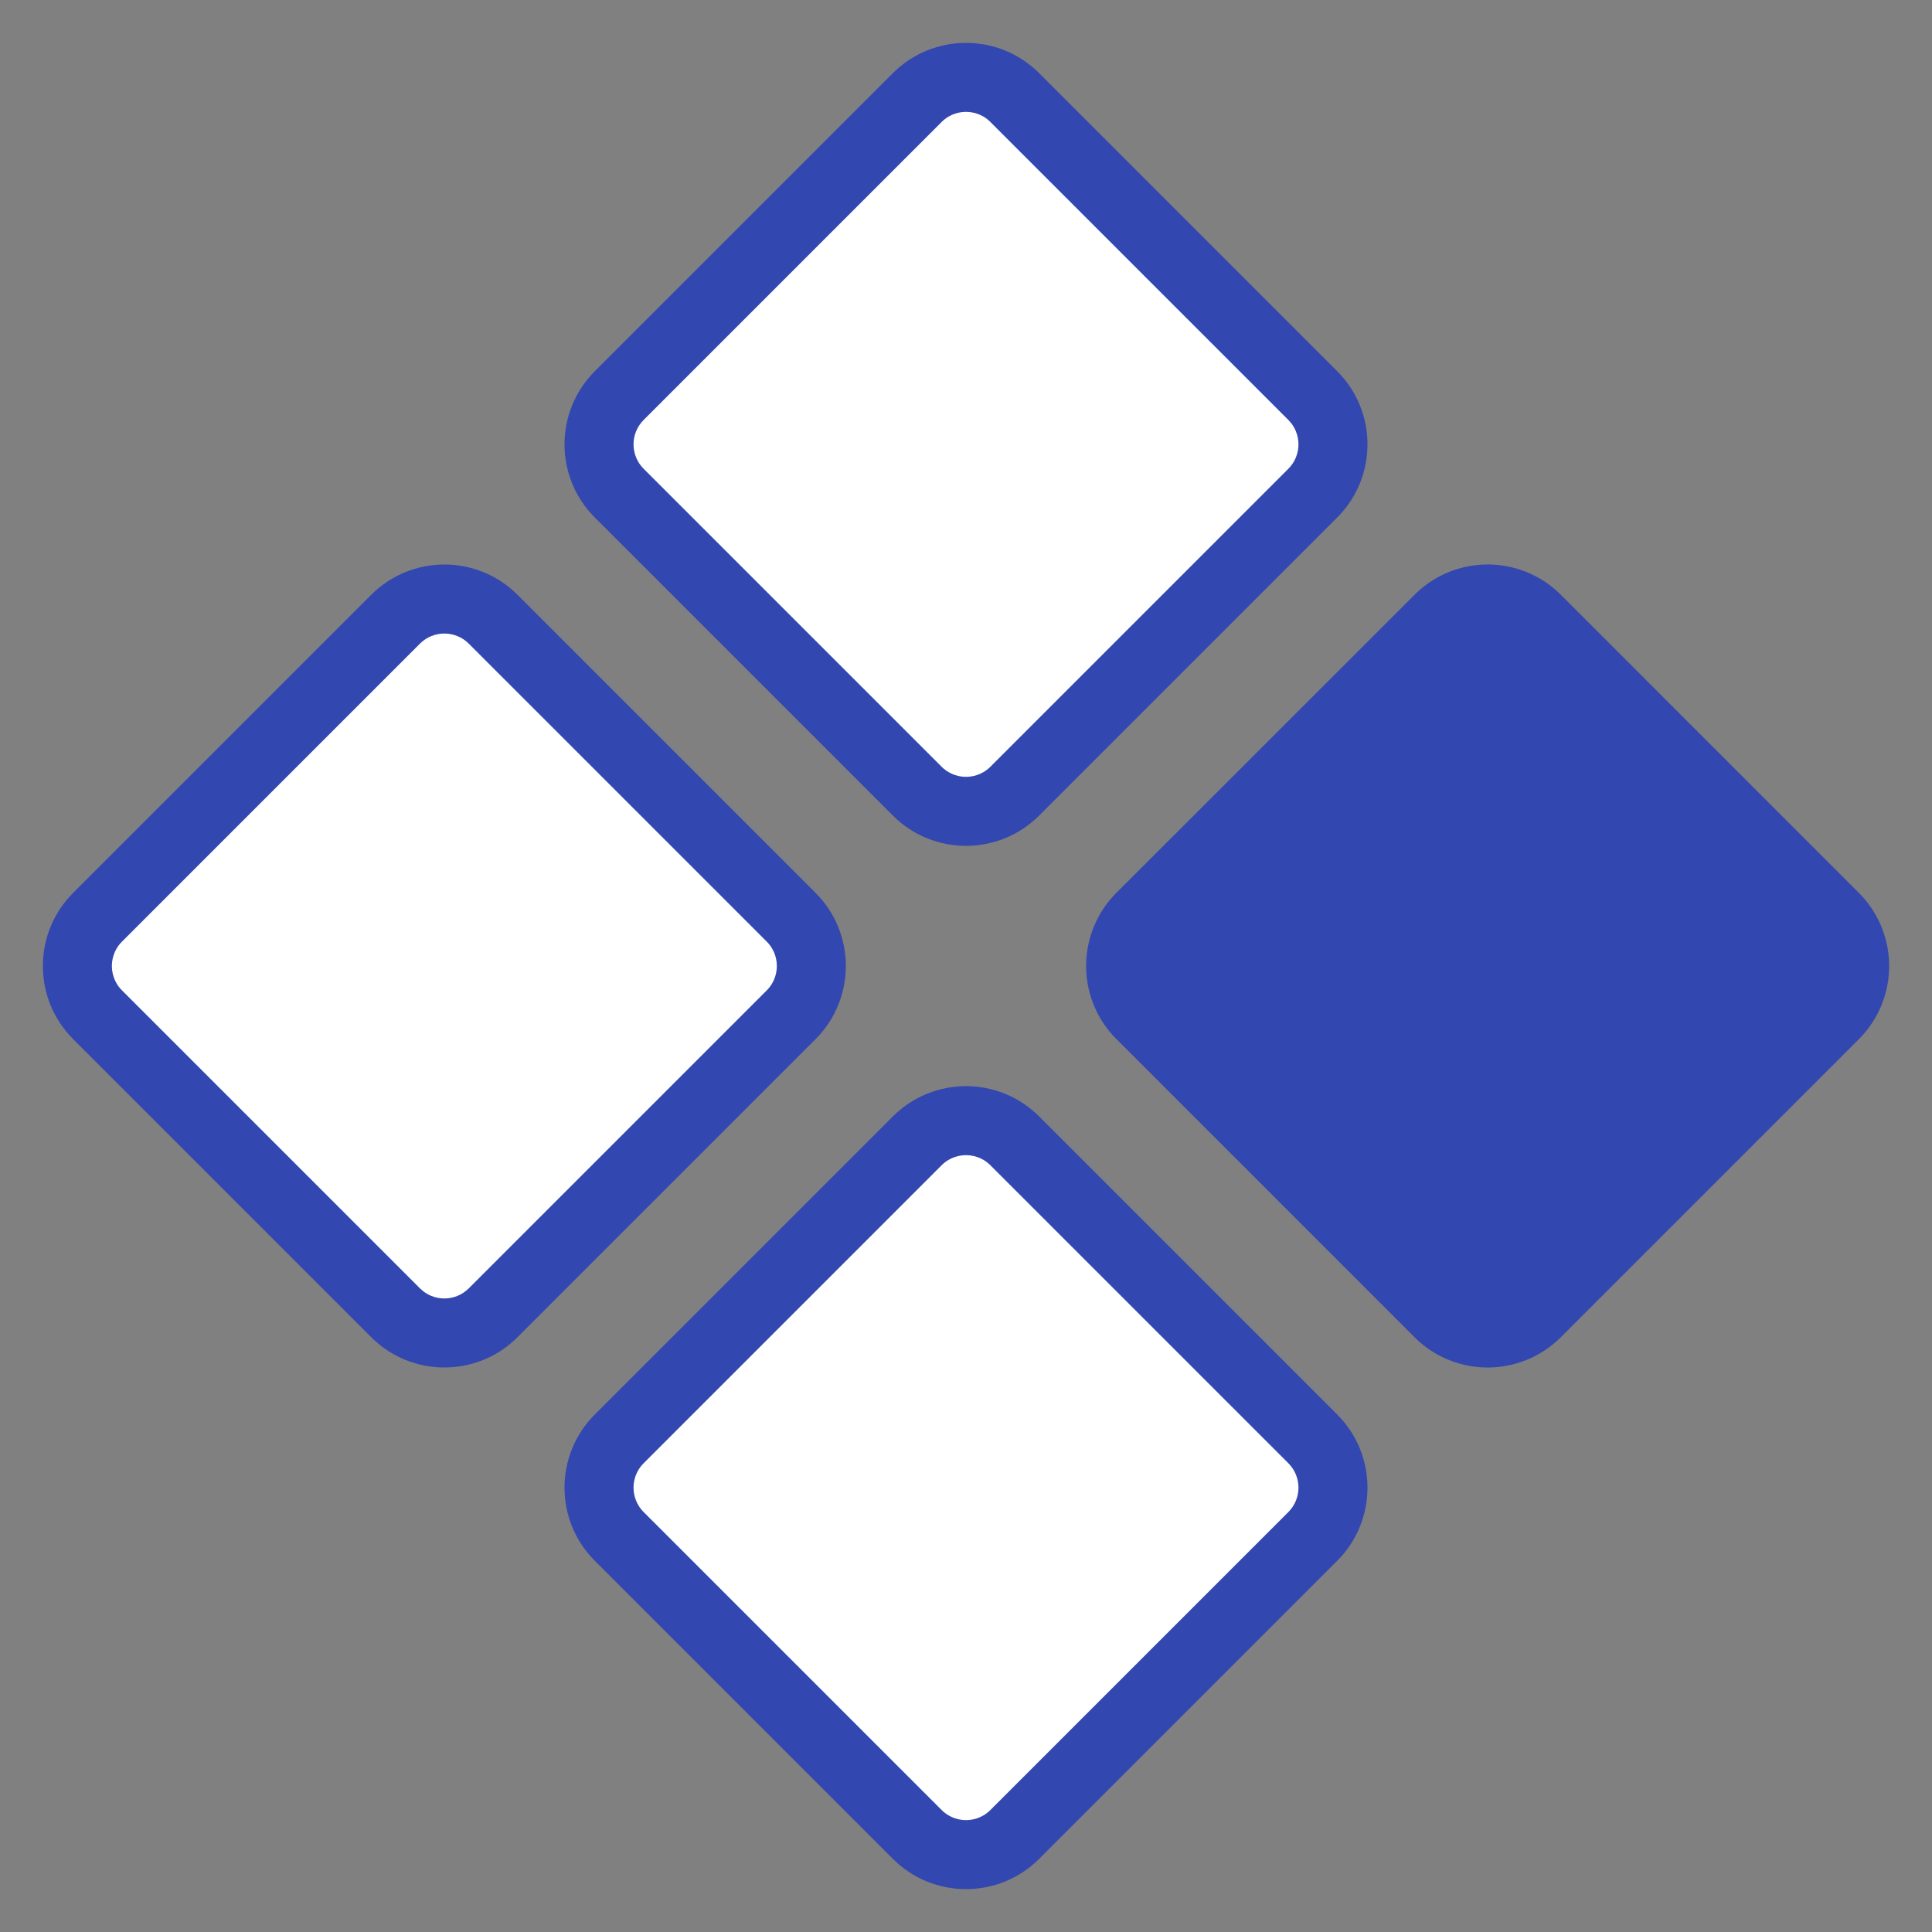 <svg xmlns="http://www.w3.org/2000/svg" viewBox="0 0 56 56">
  <rect x="0" y="0" width="56" height="56" fill="#808080" stroke="none"/>
  <g id="Group_192" data-name="Group 192" transform="translate(-100 -50)">
    <g id="Polygon_1" data-name="Polygon 1" transform="translate(115.12 50)" fill="#fff">
      <path d="M 12.88 23.517 C 12.346 23.517 11.844 23.309 11.466 22.932 L 2.828 14.294 C 2.049 13.514 2.049 12.246 2.828 11.466 L 11.466 2.828 C 11.844 2.451 12.346 2.243 12.88 2.243 C 13.414 2.243 13.916 2.451 14.294 2.828 L 22.932 11.466 C 23.711 12.246 23.711 13.514 22.932 14.294 L 14.294 22.932 C 13.916 23.309 13.414 23.517 12.88 23.517 Z" stroke="none"/>
      <path d="M 12.88 3.243 C 12.725 3.243 12.428 3.281 12.173 3.536 L 3.536 12.173 C 3.146 12.563 3.146 13.197 3.536 13.587 L 12.173 22.224 C 12.428 22.479 12.725 22.517 12.88 22.517 C 13.035 22.517 13.332 22.479 13.587 22.224 L 22.224 13.587 C 22.614 13.197 22.614 12.563 22.224 12.173 L 13.587 3.536 C 13.332 3.281 13.035 3.243 12.88 3.243 M 12.88 1.243 C 13.648 1.243 14.416 1.536 15.001 2.121 L 23.639 10.759 C 24.81 11.93 24.81 13.83 23.639 15.001 L 15.001 23.639 C 13.83 24.81 11.93 24.81 10.759 23.639 L 2.121 15.001 C 0.95 13.83 0.95 11.93 2.121 10.759 L 10.759 2.121 C 11.344 1.536 12.112 1.243 12.88 1.243 Z" stroke="none" fill="#3347b0"/>
    </g>
    <path id="Polygon_4" data-name="Polygon 4" d="M10.759,2.121a3,3,0,0,1,4.243,0l8.637,8.637a3,3,0,0,1,0,4.243L15,23.639a3,3,0,0,1-4.243,0L2.121,15a3,3,0,0,1,0-4.243Z" transform="translate(156 65.12) rotate(90)" fill="#3347b0"/>
    <g id="Polygon_2" data-name="Polygon 2" transform="translate(115.12 80.24)" fill="#fff">
      <path d="M 12.88 23.517 C 12.346 23.517 11.844 23.309 11.466 22.932 L 2.828 14.294 C 2.049 13.514 2.049 12.246 2.828 11.466 L 11.466 2.828 C 11.844 2.451 12.346 2.243 12.88 2.243 C 13.414 2.243 13.916 2.451 14.294 2.828 L 22.932 11.466 C 23.711 12.246 23.711 13.514 22.932 14.294 L 14.294 22.932 C 13.916 23.309 13.414 23.517 12.88 23.517 Z" stroke="none"/>
      <path d="M 12.88 3.243 C 12.725 3.243 12.428 3.281 12.173 3.536 L 3.536 12.173 C 3.146 12.563 3.146 13.197 3.536 13.587 L 12.173 22.224 C 12.428 22.479 12.725 22.517 12.88 22.517 C 13.035 22.517 13.332 22.479 13.587 22.224 L 22.224 13.587 C 22.614 13.197 22.614 12.563 22.224 12.173 L 13.587 3.536 C 13.332 3.281 13.035 3.243 12.88 3.243 M 12.88 1.243 C 13.648 1.243 14.416 1.536 15.001 2.121 L 23.639 10.759 C 24.81 11.93 24.81 13.83 23.639 15.001 L 15.001 23.639 C 13.83 24.81 11.93 24.81 10.759 23.639 L 2.121 15.001 C 0.95 13.83 0.95 11.93 2.121 10.759 L 10.759 2.121 C 11.344 1.536 12.112 1.243 12.88 1.243 Z" stroke="none" fill="#3347b0"/>
    </g>
    <g id="Polygon_3" data-name="Polygon 3" transform="translate(125.76 65.12) rotate(90)" fill="#fff">
      <path d="M 12.88 23.517 C 12.346 23.517 11.844 23.309 11.466 22.932 L 2.828 14.294 C 2.049 13.514 2.049 12.246 2.828 11.466 L 11.466 2.828 C 11.844 2.451 12.346 2.243 12.88 2.243 C 13.414 2.243 13.916 2.451 14.294 2.828 L 22.932 11.466 C 23.711 12.246 23.711 13.514 22.932 14.294 L 14.294 22.932 C 13.916 23.309 13.414 23.517 12.88 23.517 Z" stroke="none"/>
      <path d="M 12.88 3.243 C 12.725 3.243 12.428 3.281 12.173 3.536 L 3.536 12.173 C 3.146 12.563 3.146 13.197 3.536 13.587 L 12.173 22.224 C 12.428 22.479 12.725 22.517 12.88 22.517 C 13.035 22.517 13.332 22.479 13.587 22.224 L 22.224 13.587 C 22.614 13.197 22.614 12.563 22.224 12.173 L 13.587 3.536 C 13.332 3.281 13.035 3.243 12.88 3.243 M 12.88 1.243 C 13.648 1.243 14.416 1.536 15.001 2.121 L 23.639 10.759 C 24.81 11.93 24.81 13.83 23.639 15.001 L 15.001 23.639 C 13.83 24.81 11.93 24.81 10.759 23.639 L 2.121 15.001 C 0.95 13.83 0.95 11.93 2.121 10.759 L 10.759 2.121 C 11.344 1.536 12.112 1.243 12.88 1.243 Z" stroke="none" fill="#3347b0"/>
    </g>
  </g>
</svg>
